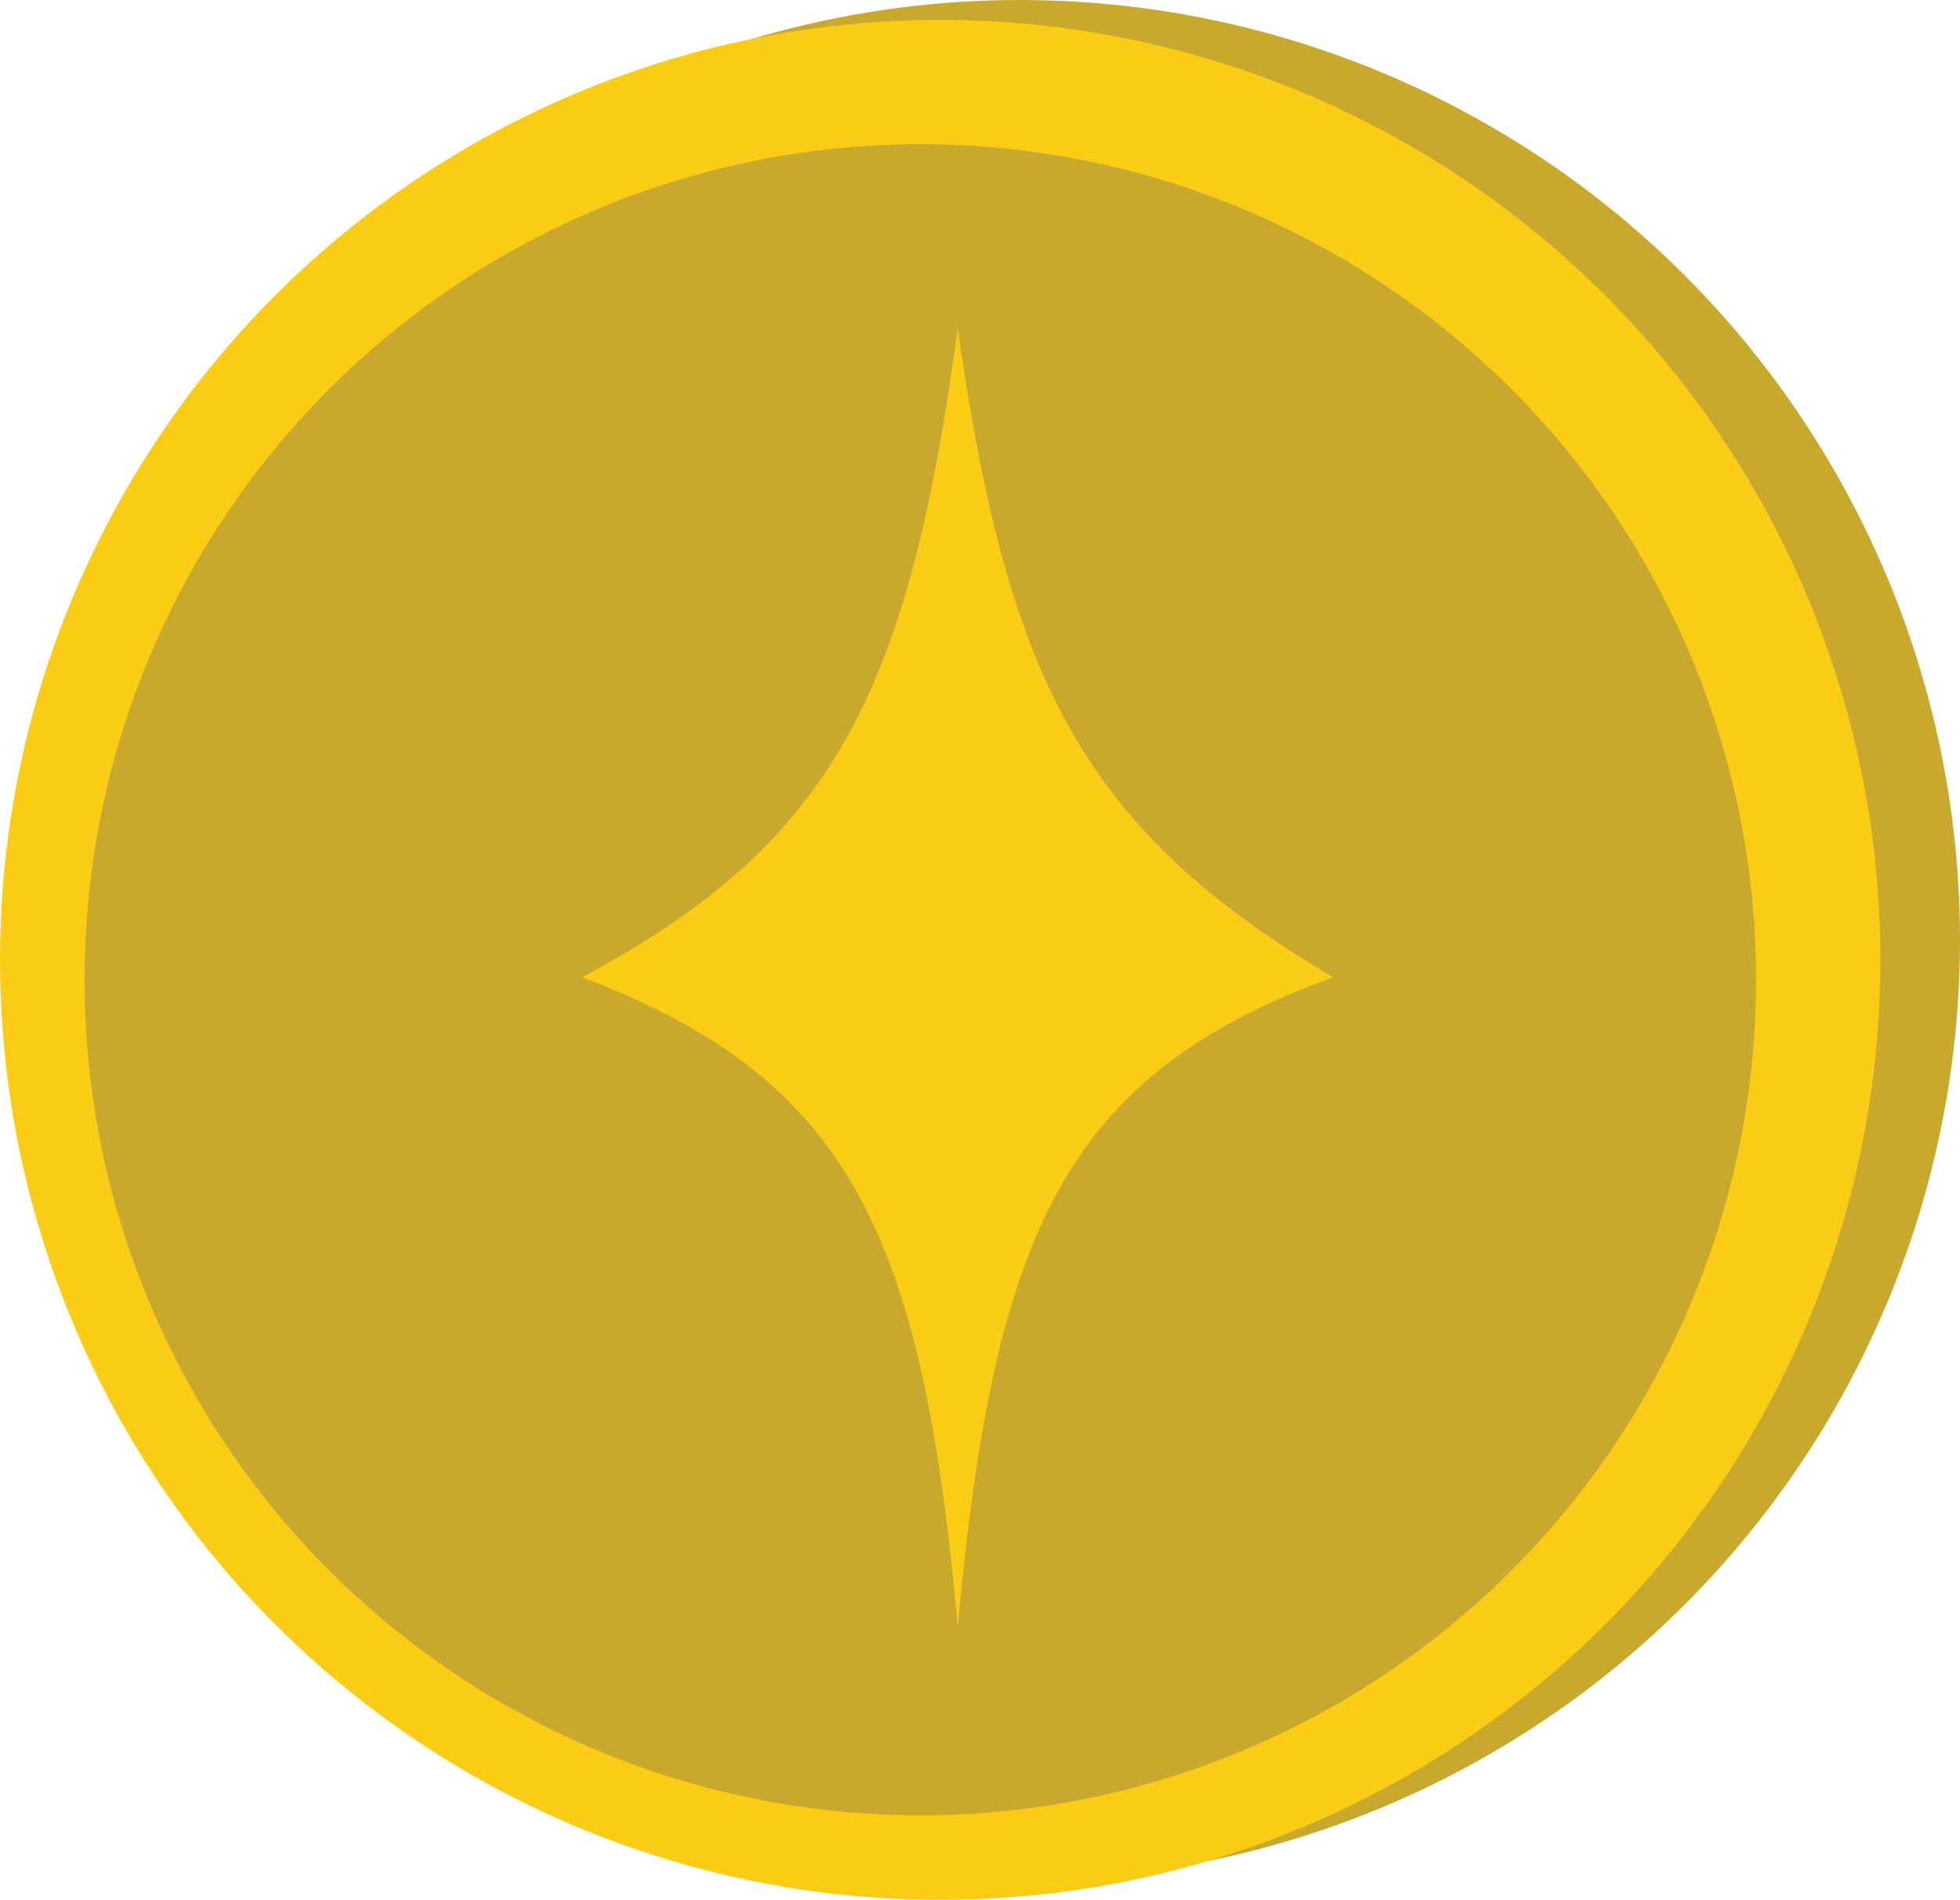 <svg width="394" height="382" viewBox="0 0 394 382" fill="none" xmlns="http://www.w3.org/2000/svg">
<circle cx="205" cy="189" r="189" fill="#C8A92D"/>
<circle cx="189" cy="193" r="189" fill="#FACC15"/>
<g filter="url(#filter0_i_1161_30)">
<circle cx="189" cy="193" r="168" fill="#C8A92D"/>
</g>
<g filter="url(#filter1_d_1161_30)">
<path d="M188.518 325C195.874 246.195 209.667 214.204 264.018 194.5C213.458 164.622 198.533 134.438 188.518 64C178.63 137.92 163.132 167.668 113.018 194.5C166.861 214.889 181.374 245.994 188.518 325Z" fill="#FACC15"/>
</g>
<defs>
<filter id="filter0_i_1161_30" x="17" y="25" width="340" height="340" filterUnits="userSpaceOnUse" color-interpolation-filters="sRGB">
<feFlood flood-opacity="0" result="BackgroundImageFix"/>
<feBlend mode="normal" in="SourceGraphic" in2="BackgroundImageFix" result="shape"/>
<feColorMatrix in="SourceAlpha" type="matrix" values="0 0 0 0 0 0 0 0 0 0 0 0 0 0 0 0 0 0 127 0" result="hardAlpha"/>
<feOffset dx="-4" dy="4"/>
<feGaussianBlur stdDeviation="7.5"/>
<feComposite in2="hardAlpha" operator="arithmetic" k2="-1" k3="1"/>
<feColorMatrix type="matrix" values="0 0 0 0 0 0 0 0 0 0 0 0 0 0 0 0 0 0 0.25 0"/>
<feBlend mode="normal" in2="shape" result="effect1_innerShadow_1161_30"/>
</filter>
<filter id="filter1_d_1161_30" x="107.018" y="56" width="171" height="281" filterUnits="userSpaceOnUse" color-interpolation-filters="sRGB">
<feFlood flood-opacity="0" result="BackgroundImageFix"/>
<feColorMatrix in="SourceAlpha" type="matrix" values="0 0 0 0 0 0 0 0 0 0 0 0 0 0 0 0 0 0 127 0" result="hardAlpha"/>
<feOffset dx="4" dy="2"/>
<feGaussianBlur stdDeviation="5"/>
<feComposite in2="hardAlpha" operator="out"/>
<feColorMatrix type="matrix" values="0 0 0 0 0 0 0 0 0 0 0 0 0 0 0 0 0 0 0.25 0"/>
<feBlend mode="normal" in2="BackgroundImageFix" result="effect1_dropShadow_1161_30"/>
<feBlend mode="normal" in="SourceGraphic" in2="effect1_dropShadow_1161_30" result="shape"/>
</filter>
</defs>
</svg>
